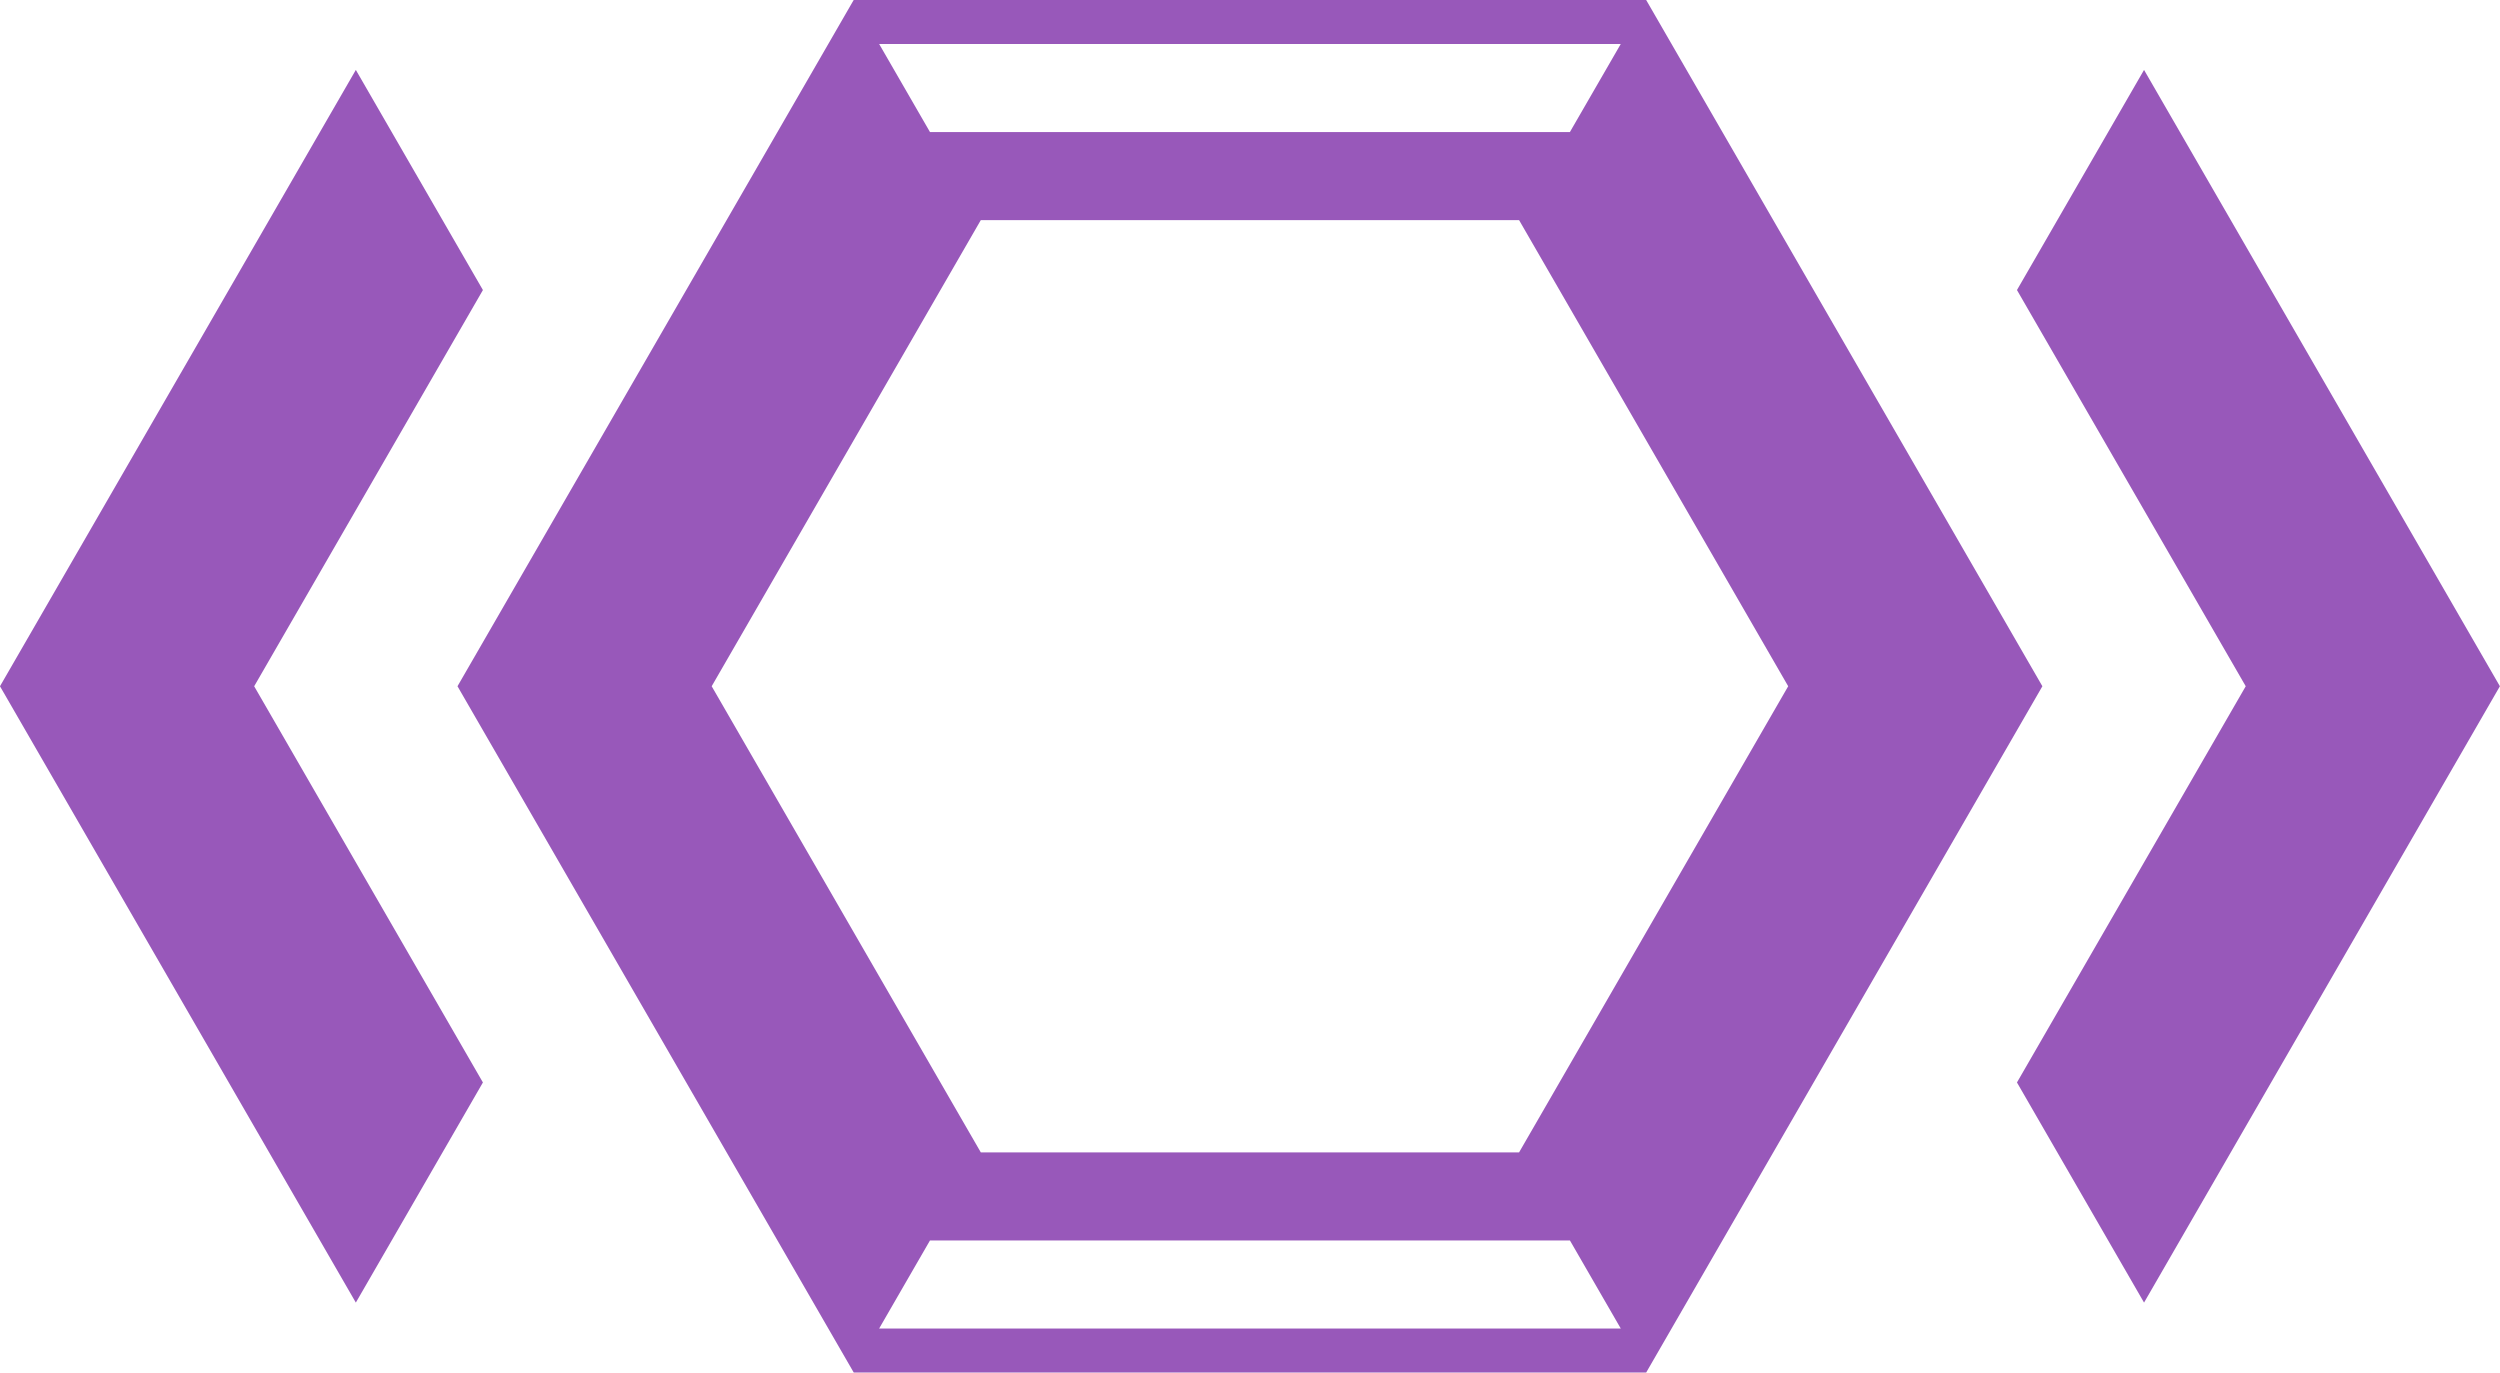 <?xml version="1.0" encoding="UTF-8"?>
<svg width="248.05mm" height="136.19mm" version="1.1" viewBox="0 0 248.05 136.19" xmlns="http://www.w3.org/2000/svg">
 <g transform="translate(11.339 140.67)">
  <g transform="matrix(2.756 0 0 2.756 -25.12 -210.38)" clip-rule="evenodd" fill="#9858ba" fill-rule="evenodd" featureKey="hmhgWD-0">
   <path d="m38.481 69.952-1.83 3.17h26.699l-1.83-3.17h-23.039m24.869-43.074h-26.699l1.83 3.17h23.038l1.831-3.17m-23.039 6.34-9.689 16.782 9.689 16.782h19.378l9.689-16.782-9.689-16.782h-19.378m-4.575 41.489-14.265-24.707 14.264-24.707h28.529l14.265 24.707-14.264 24.707h-28.529"/>
   <polyline points="77.614 35.736 82.189 27.811 95 50 82.189 72.189 77.614 64.264 85.85 50 77.614 35.736"/>
   <polyline points="17.811 72.189 5 50 17.811 27.811 22.386 35.736 14.151 50 22.386 64.264 17.811 72.189"/>
  </g>
 </g>
</svg>
